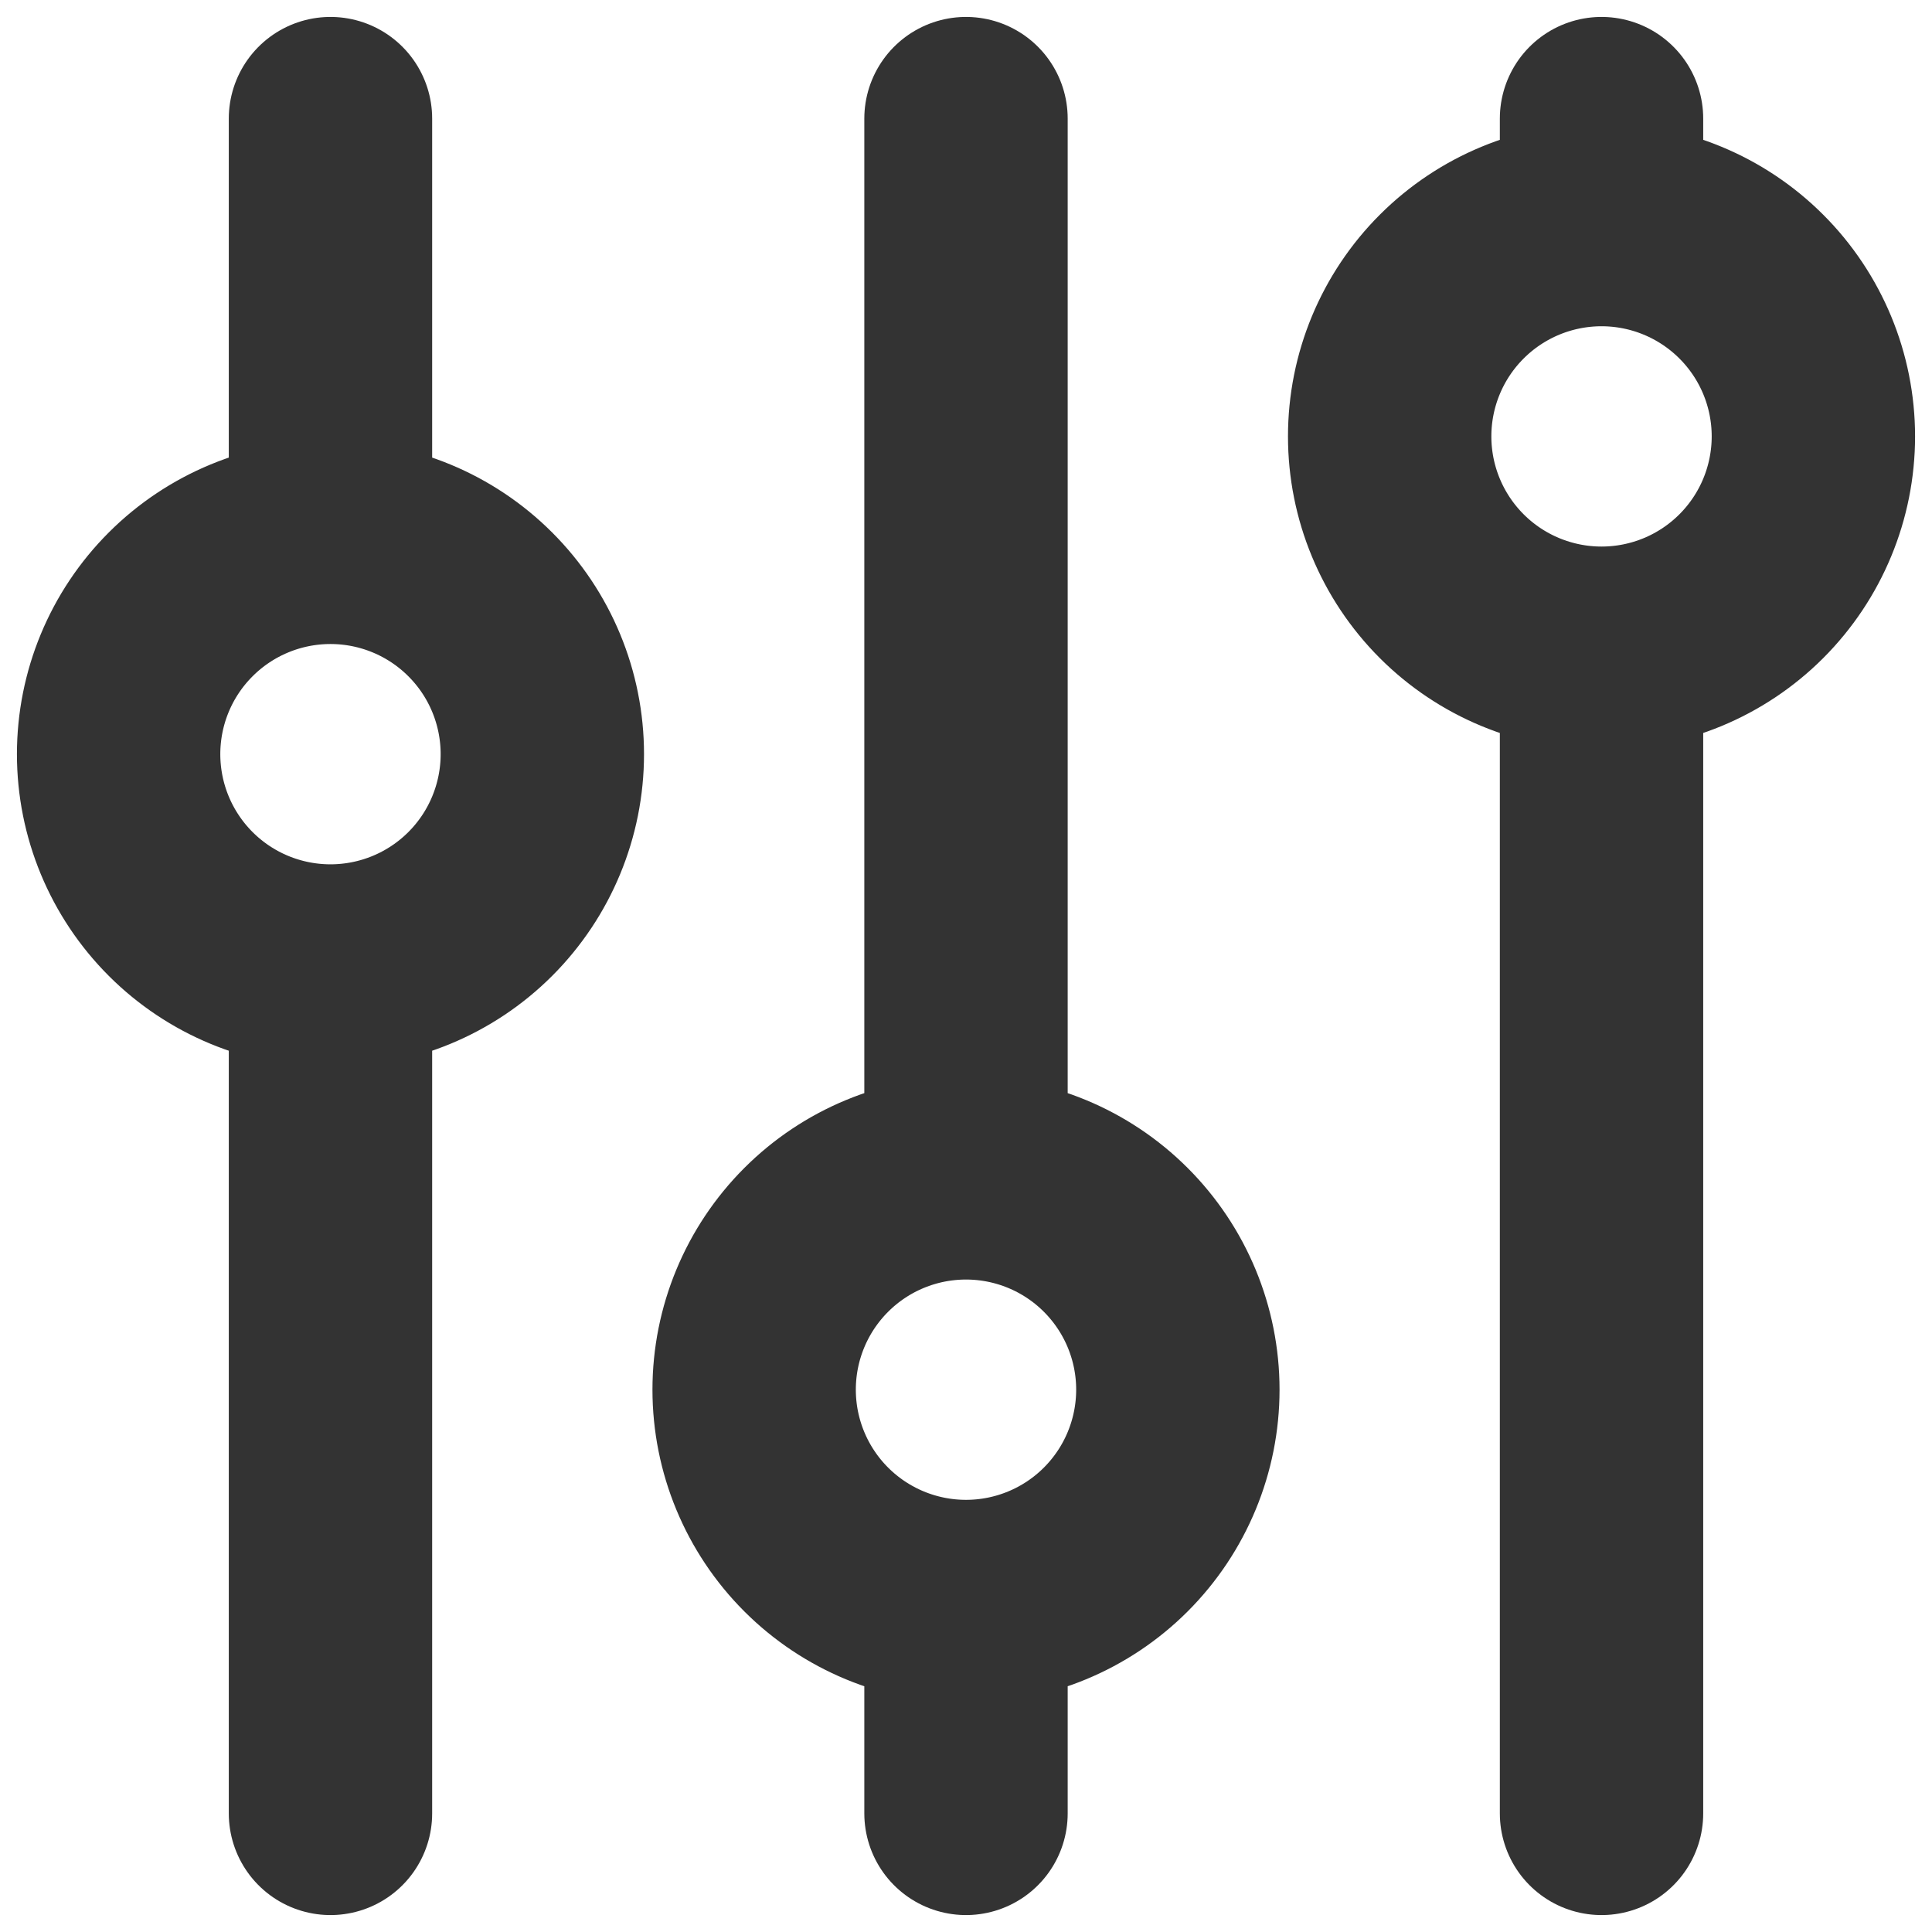 <svg width="38" height="38" viewBox="0 0 38 38" fill="none" xmlns="http://www.w3.org/2000/svg">
<path d="M6.5 19C5.395 19 4.335 18.561 3.554 17.78C2.772 16.998 2.333 15.938 2.333 14.833C2.333 13.728 2.772 12.668 3.554 11.887C4.335 11.106 5.395 10.667 6.5 10.667M6.5 19C7.605 19 8.665 18.561 9.446 17.78C10.228 16.998 10.667 15.938 10.667 14.833C10.667 13.728 10.228 12.668 9.446 11.887C8.665 11.106 7.605 10.667 6.5 10.667M6.5 19V35.667M6.5 10.667V2.333M19 31.5C17.895 31.5 16.835 31.061 16.054 30.28C15.272 29.498 14.833 28.438 14.833 27.333C14.833 26.228 15.272 25.169 16.054 24.387C16.835 23.606 17.895 23.167 19 23.167M19 31.5C20.105 31.5 21.165 31.061 21.946 30.28C22.728 29.498 23.167 28.438 23.167 27.333C23.167 26.228 22.728 25.169 21.946 24.387C21.165 23.606 20.105 23.167 19 23.167M19 31.5V35.667M19 23.167V2.333M31.5 12.75C30.395 12.75 29.335 12.311 28.554 11.53C27.772 10.748 27.333 9.688 27.333 8.583C27.333 7.478 27.772 6.418 28.554 5.637C29.335 4.856 30.395 4.417 31.5 4.417M31.5 12.75C32.605 12.75 33.665 12.311 34.446 11.53C35.228 10.748 35.667 9.688 35.667 8.583C35.667 7.478 35.228 6.418 34.446 5.637C33.665 4.856 32.605 4.417 31.5 4.417M31.5 12.75V35.667M31.5 4.417V2.333" stroke="#333333" stroke-width="4" stroke-linecap="round" stroke-linejoin="round"/>
</svg>
